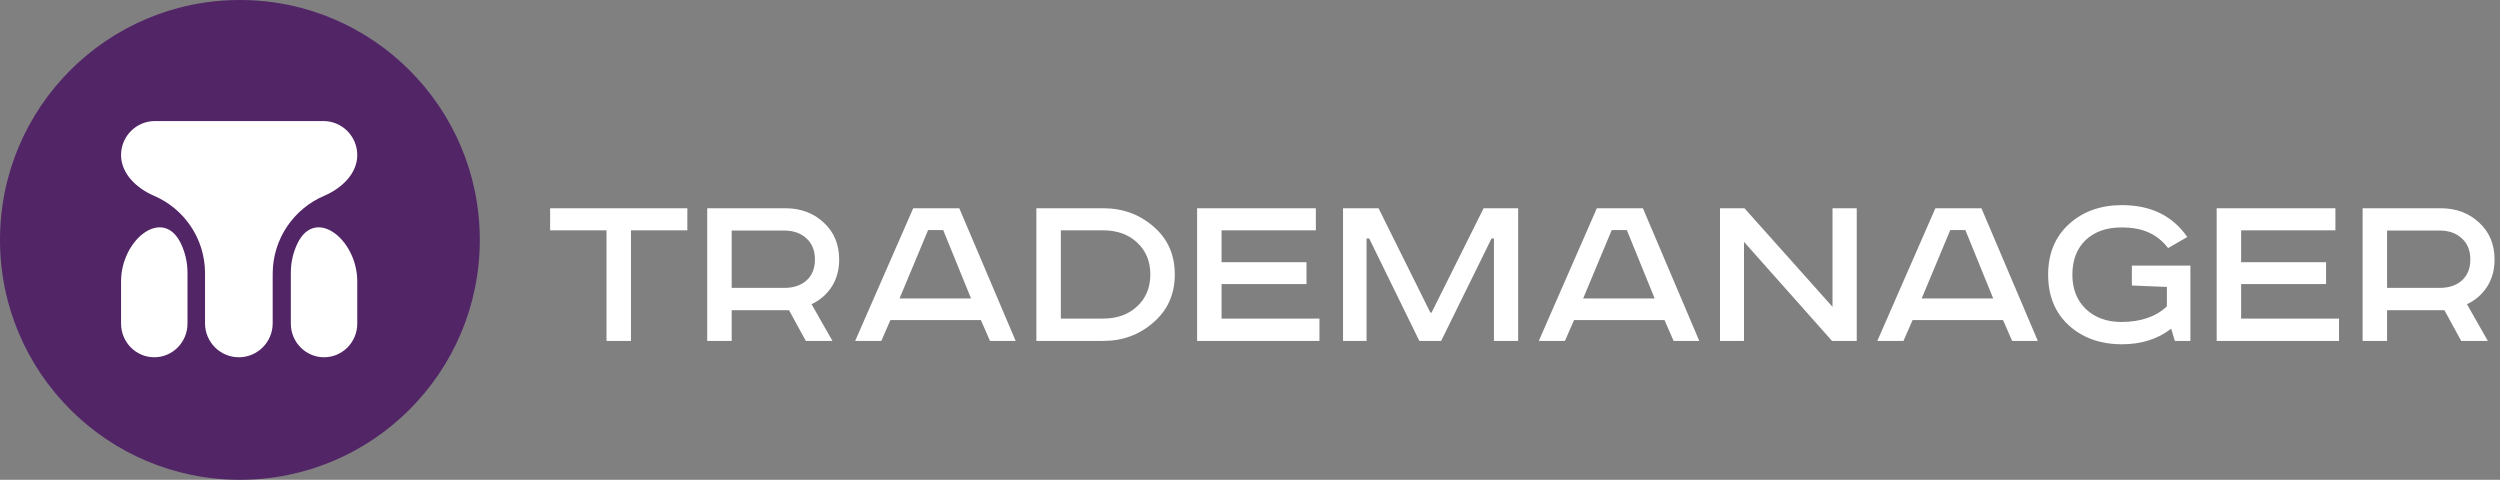 <svg width="198" height="38" viewBox="0 0 198 38" fill="none" xmlns="http://www.w3.org/2000/svg">
<rect x="0" y="0" width="198" height="38" fill="#808080" stroke="none"/>
<path d="M38 19C38 29.493 29.493 38 19 38C8.507 38 0 29.493 0 19C0 8.507 8.507 0 19 0C29.493 0 38 8.507 38 19Z" fill="#522567"/>
<path d="M21.597 21.689C21.597 18.91 23.281 16.525 25.681 15.504C27.046 14.923 28.295 13.767 28.295 12.28C28.295 10.793 27.093 9.587 25.611 9.587H12.272C10.79 9.587 9.588 10.793 9.588 12.28C9.588 13.767 10.837 14.923 12.201 15.508C14.575 16.526 16.238 18.888 16.238 21.641V25.607C16.238 27.091 17.438 28.295 18.918 28.295C20.397 28.295 21.597 27.091 21.597 25.607V21.689Z" fill="white"/>
<path d="M9.588 22.284C9.588 18.964 12.931 16.317 14.34 19.314C14.666 20.008 14.849 20.785 14.849 21.605V25.627C14.849 27.101 13.671 28.295 12.218 28.295C10.765 28.295 9.588 27.101 9.588 25.627V22.284Z" fill="white"/>
<path d="M23.034 21.605C23.034 20.785 23.216 20.008 23.543 19.314C24.952 16.317 28.295 18.964 28.295 22.284V25.627C28.295 27.101 27.117 28.295 25.665 28.295C24.212 28.295 23.034 27.101 23.034 25.627V21.605Z" fill="white"/>
<path d="M43.57 16.493H54.438V18.241H49.973V27H48.035V18.241H43.57V16.493ZM56.012 16.493H62.187C63.415 16.493 64.435 16.873 65.246 17.633C66.056 18.38 66.462 19.356 66.462 20.559C66.462 21.37 66.266 22.085 65.873 22.706C65.48 23.314 64.948 23.776 64.277 24.093L65.93 27H63.821L62.491 24.568H57.95V27H56.012V16.493ZM57.95 18.26V22.801H62.111C62.845 22.801 63.434 22.605 63.878 22.212C64.321 21.807 64.543 21.256 64.543 20.559C64.543 19.85 64.321 19.292 63.878 18.887C63.434 18.469 62.845 18.26 62.111 18.26H57.95ZM73.505 18.222L71.244 23.637H76.906L74.702 18.222H73.505ZM72.327 16.493H75.975L80.44 27H78.407L77.685 25.347H70.522L69.8 27H67.729L72.327 16.493ZM82.081 16.493H87.382C88.927 16.493 90.257 16.981 91.372 17.956C92.487 18.919 93.044 20.179 93.044 21.737C93.044 23.295 92.481 24.562 91.353 25.537C90.239 26.512 88.915 27 87.382 27H82.081V16.493ZM84.019 18.241V25.233H87.344C88.472 25.233 89.377 24.91 90.061 24.264C90.758 23.618 91.106 22.776 91.106 21.737C91.106 20.698 90.758 19.856 90.061 19.21C89.377 18.564 88.472 18.241 87.344 18.241H84.019ZM94.81 16.493H104.215V18.241H96.748V20.768H103.474V22.497H96.748V25.233H104.5V27H94.81V16.493ZM106.369 16.493H109.181L113.285 24.758H113.38L117.503 16.493H120.239V27H118.32V18.887H118.13L114.14 27H112.411L108.44 18.887H108.231V27H106.369V16.493ZM127.648 18.222L125.387 23.637H131.049L128.845 18.222H127.648ZM126.47 16.493H130.118L134.583 27H132.55L131.828 25.347H124.665L123.943 27H121.872L126.47 16.493ZM136.224 16.493H138.162L145.135 24.302V16.493H147.054V27H145.097L138.124 19.153V27H136.224V16.493ZM154.46 18.222L152.199 23.637H157.861L155.657 18.222H154.46ZM153.282 16.493H156.93L161.395 27H159.362L158.64 25.347H151.477L150.755 27H148.684L153.282 16.493ZM168.844 21.034H173.48V27H172.245L171.96 26.031C170.896 26.854 169.598 27.266 168.065 27.266C166.355 27.266 164.949 26.766 163.847 25.765C162.758 24.764 162.213 23.428 162.213 21.756C162.213 20.084 162.764 18.748 163.866 17.747C164.968 16.746 166.368 16.246 168.065 16.246C170.345 16.246 172.068 17.088 173.233 18.773L171.713 19.647C171.27 19.077 170.757 18.665 170.174 18.412C169.604 18.146 168.882 18.013 168.008 18.013C166.83 18.013 165.886 18.349 165.177 19.02C164.48 19.691 164.132 20.603 164.132 21.756C164.132 22.883 164.487 23.789 165.196 24.473C165.918 25.157 166.855 25.499 168.008 25.499C169.541 25.499 170.744 25.087 171.618 24.264V22.725L168.844 22.611V21.034ZM175.56 16.493H184.965V18.241H177.498V20.768H184.224V22.497H177.498V25.233H185.25V27H175.56V16.493ZM187.119 16.493H193.294C194.523 16.493 195.543 16.873 196.353 17.633C197.164 18.38 197.569 19.356 197.569 20.559C197.569 21.37 197.373 22.085 196.98 22.706C196.588 23.314 196.056 23.776 195.384 24.093L197.037 27H194.928L193.598 24.568H189.057V27H187.119V16.493ZM189.057 18.26V22.801H193.218C193.953 22.801 194.542 22.605 194.985 22.212C195.429 21.807 195.65 21.256 195.65 20.559C195.65 19.85 195.429 19.292 194.985 18.887C194.542 18.469 193.953 18.26 193.218 18.26H189.057Z" fill="white"/>
</svg>
